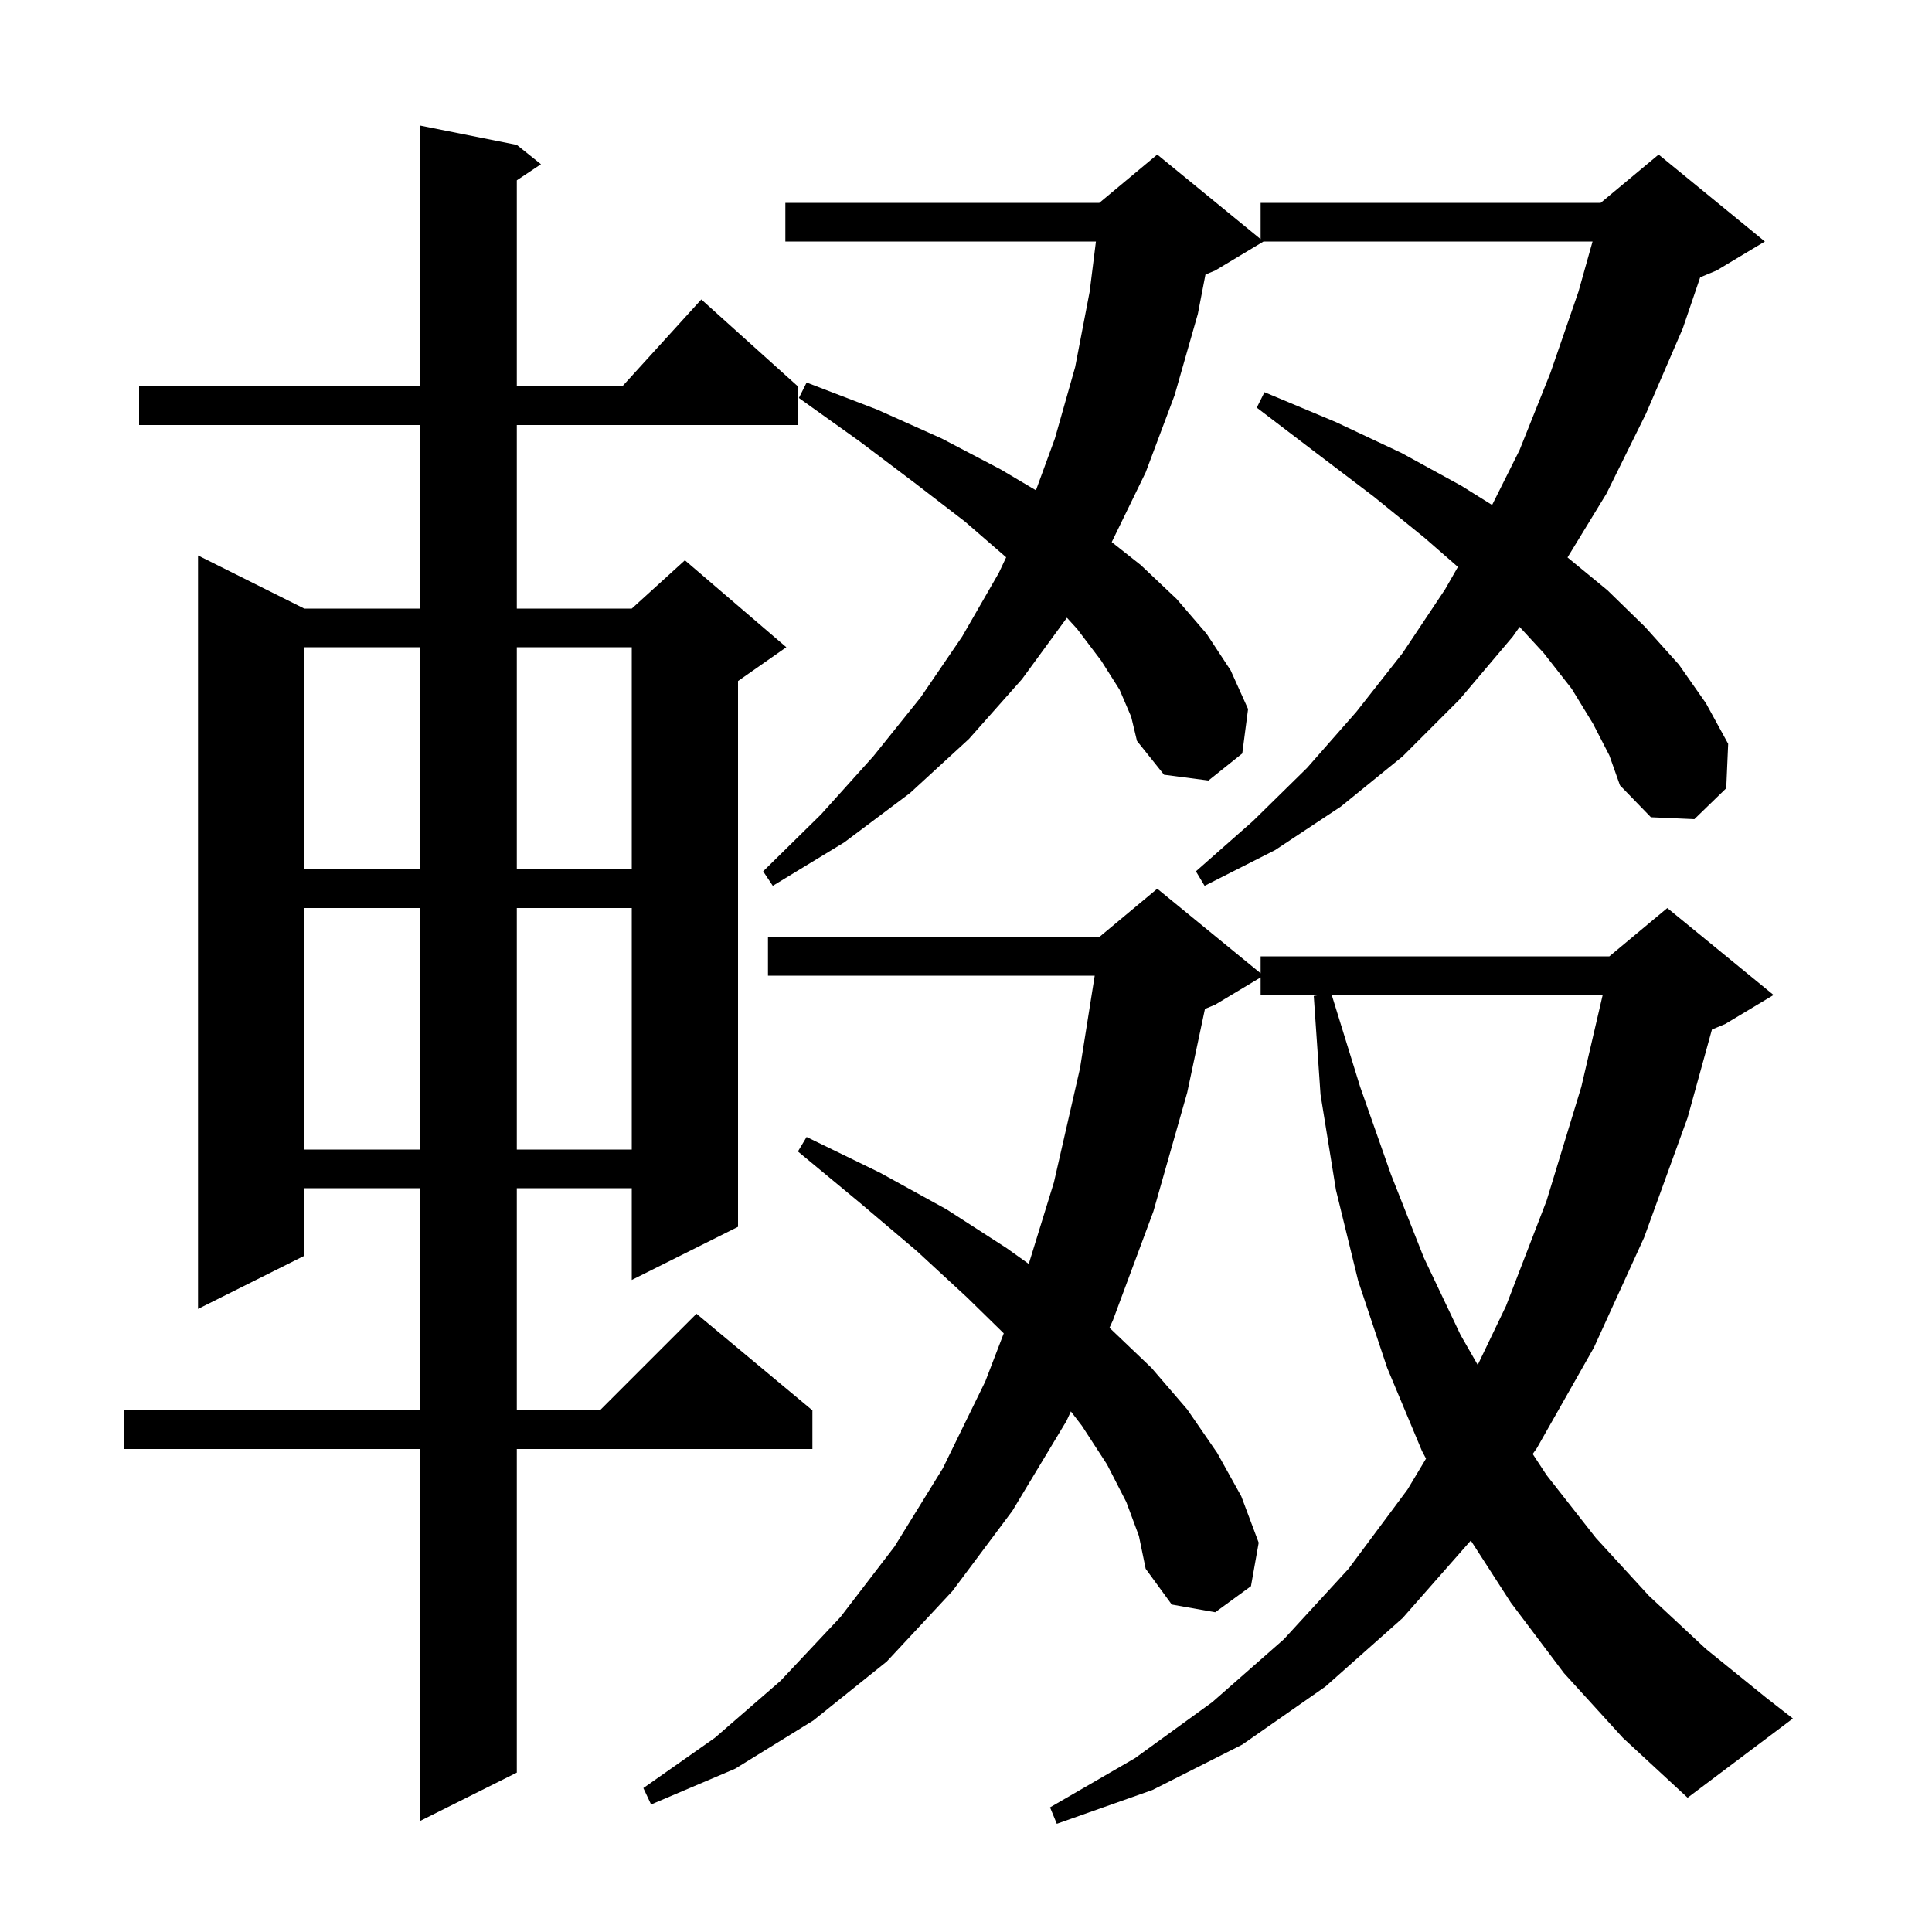 <svg xmlns="http://www.w3.org/2000/svg" xmlns:xlink="http://www.w3.org/1999/xlink" version="1.1" baseProfile="full" viewBox="0 0 200 200" width="200" height="200">
<g fill="black">
<path d="M 161.9 173.2 L 156.4 165.9 L 152.258 159.475 L 145.2 167.5 L 137.2 174.6 L 128.6 180.6 L 119.3 185.3 L 109.4 188.8 L 108.7 187.1 L 117.5 182.0 L 125.5 176.2 L 132.9 169.7 L 139.6 162.4 L 145.7 154.2 L 147.622 150.996 L 147.2 150.2 L 143.6 141.6 L 140.6 132.6 L 138.3 123.2 L 136.7 113.3 L 136.0 103.1 L 136.6 103.0 L 130.5 103.0 L 130.5 101.18 L 125.8 104.0 L 124.736 104.443 L 122.9 113.1 L 119.4 125.4 L 115.2 136.7 L 114.853 137.451 L 119.2 141.6 L 122.9 145.9 L 126.0 150.4 L 128.5 154.9 L 130.3 159.7 L 129.5 164.2 L 125.8 166.9 L 121.3 166.1 L 118.6 162.4 L 117.9 159.0 L 116.6 155.5 L 114.6 151.6 L 112.0 147.6 L 110.857 146.11 L 110.4 147.1 L 104.8 156.4 L 98.6 164.7 L 91.8 172.0 L 84.2 178.1 L 76.1 183.1 L 67.4 186.8 L 66.6 185.1 L 74.0 179.9 L 80.8 174.0 L 87.0 167.4 L 92.6 160.1 L 97.6 152.0 L 102.0 143.0 L 103.909 138.028 L 100.1 134.3 L 94.9 129.5 L 89.0 124.5 L 82.6 119.2 L 83.5 117.7 L 91.1 121.4 L 98.0 125.2 L 104.2 129.2 L 106.497 130.841 L 109.1 122.4 L 111.8 110.6 L 113.324 101.0 L 79.5 101.0 L 79.5 97.0 L 113.8 97.0 L 119.8 92.0 L 130.5 100.755 L 130.5 99.0 L 166.6 99.0 L 172.6 94.0 L 183.6 103.0 L 178.6 106.0 L 177.22 106.575 L 174.7 115.7 L 170.2 128.1 L 165.0 139.5 L 159.1 149.9 L 158.664 150.515 L 160.1 152.7 L 165.2 159.2 L 170.7 165.2 L 176.6 170.7 L 182.9 175.8 L 185.6 177.9 L 174.7 186.1 L 168.0 179.9 Z M 53.5 15.0 L 56.0 17.0 L 53.5 18.667 L 53.5 40.0 L 64.418 40.0 L 72.6 31.0 L 82.6 40.0 L 82.6 44.0 L 53.5 44.0 L 53.5 63.0 L 65.4 63.0 L 70.9 58.0 L 81.4 67.0 L 76.4 70.5 L 76.4 127.0 L 65.4 132.5 L 65.4 123.0 L 53.5 123.0 L 53.5 146.0 L 62.1 146.0 L 72.1 136.0 L 84.1 146.0 L 84.1 150.0 L 53.5 150.0 L 53.5 183.5 L 43.5 188.5 L 43.5 150.0 L 12.8 150.0 L 12.8 146.0 L 43.5 146.0 L 43.5 123.0 L 31.5 123.0 L 31.5 130.0 L 20.5 135.5 L 20.5 57.5 L 31.5 63.0 L 43.5 63.0 L 43.5 44.0 L 14.4 44.0 L 14.4 40.0 L 43.5 40.0 L 43.5 13.0 Z M 137.862 103.0 L 140.8 112.5 L 144.0 121.6 L 147.4 130.2 L 151.2 138.2 L 152.974 141.295 L 155.9 135.2 L 160.1 124.3 L 163.7 112.5 L 165.909 103.0 Z M 31.5 94.0 L 31.5 119.0 L 43.5 119.0 L 43.5 94.0 Z M 53.5 94.0 L 53.5 119.0 L 65.4 119.0 L 65.4 94.0 Z M 164.9 74.9 L 162.7 71.3 L 159.8 67.6 L 157.308 64.895 L 156.6 65.9 L 151.1 72.4 L 145.2 78.3 L 138.8 83.5 L 132.0 88.0 L 124.7 91.7 L 123.8 90.2 L 129.7 85.0 L 135.3 79.5 L 140.4 73.7 L 145.2 67.6 L 149.6 61.0 L 150.923 58.686 L 147.5 55.7 L 142.2 51.4 L 136.4 47.0 L 130.1 42.2 L 130.9 40.6 L 138.3 43.7 L 145.1 46.9 L 151.3 50.3 L 154.462 52.276 L 157.3 46.6 L 160.5 38.6 L 163.4 30.2 L 164.861 25.0 L 130.8 25.0 L 125.8 28.0 L 124.788 28.422 L 124.0 32.5 L 121.6 40.9 L 118.6 48.9 L 115.086 56.117 L 118.1 58.5 L 121.8 62.0 L 124.9 65.6 L 127.4 69.4 L 129.2 73.4 L 128.6 78.0 L 125.1 80.8 L 120.5 80.2 L 117.7 76.7 L 117.1 74.2 L 115.9 71.4 L 114.0 68.4 L 111.5 65.1 L 110.446 63.947 L 105.8 70.3 L 100.3 76.5 L 94.2 82.1 L 87.4 87.2 L 80.0 91.7 L 79.0 90.2 L 85.0 84.3 L 90.4 78.3 L 95.3 72.2 L 99.6 65.9 L 103.4 59.3 L 104.158 57.69 L 99.9 54.0 L 94.7 50.0 L 89.0 45.7 L 82.7 41.2 L 83.5 39.6 L 90.8 42.4 L 97.5 45.4 L 103.6 48.6 L 107.239 50.756 L 109.2 45.4 L 111.3 38.0 L 112.8 30.2 L 113.45 25.0 L 81.3 25.0 L 81.3 21.0 L 113.8 21.0 L 119.8 16.0 L 130.5 24.755 L 130.5 21.0 L 165.7 21.0 L 171.7 16.0 L 182.7 25.0 L 177.7 28.0 L 176.002 28.708 L 174.2 34.0 L 170.4 42.8 L 166.3 51.1 L 162.269 57.704 L 166.4 61.1 L 170.3 64.9 L 173.8 68.8 L 176.6 72.8 L 178.9 77.0 L 178.7 81.6 L 175.4 84.8 L 170.9 84.6 L 167.7 81.3 L 166.6 78.2 Z M 31.5 67.0 L 31.5 90.0 L 43.5 90.0 L 43.5 67.0 Z M 53.5 67.0 L 53.5 90.0 L 65.4 90.0 L 65.4 67.0 Z " />
</g>
</svg>
